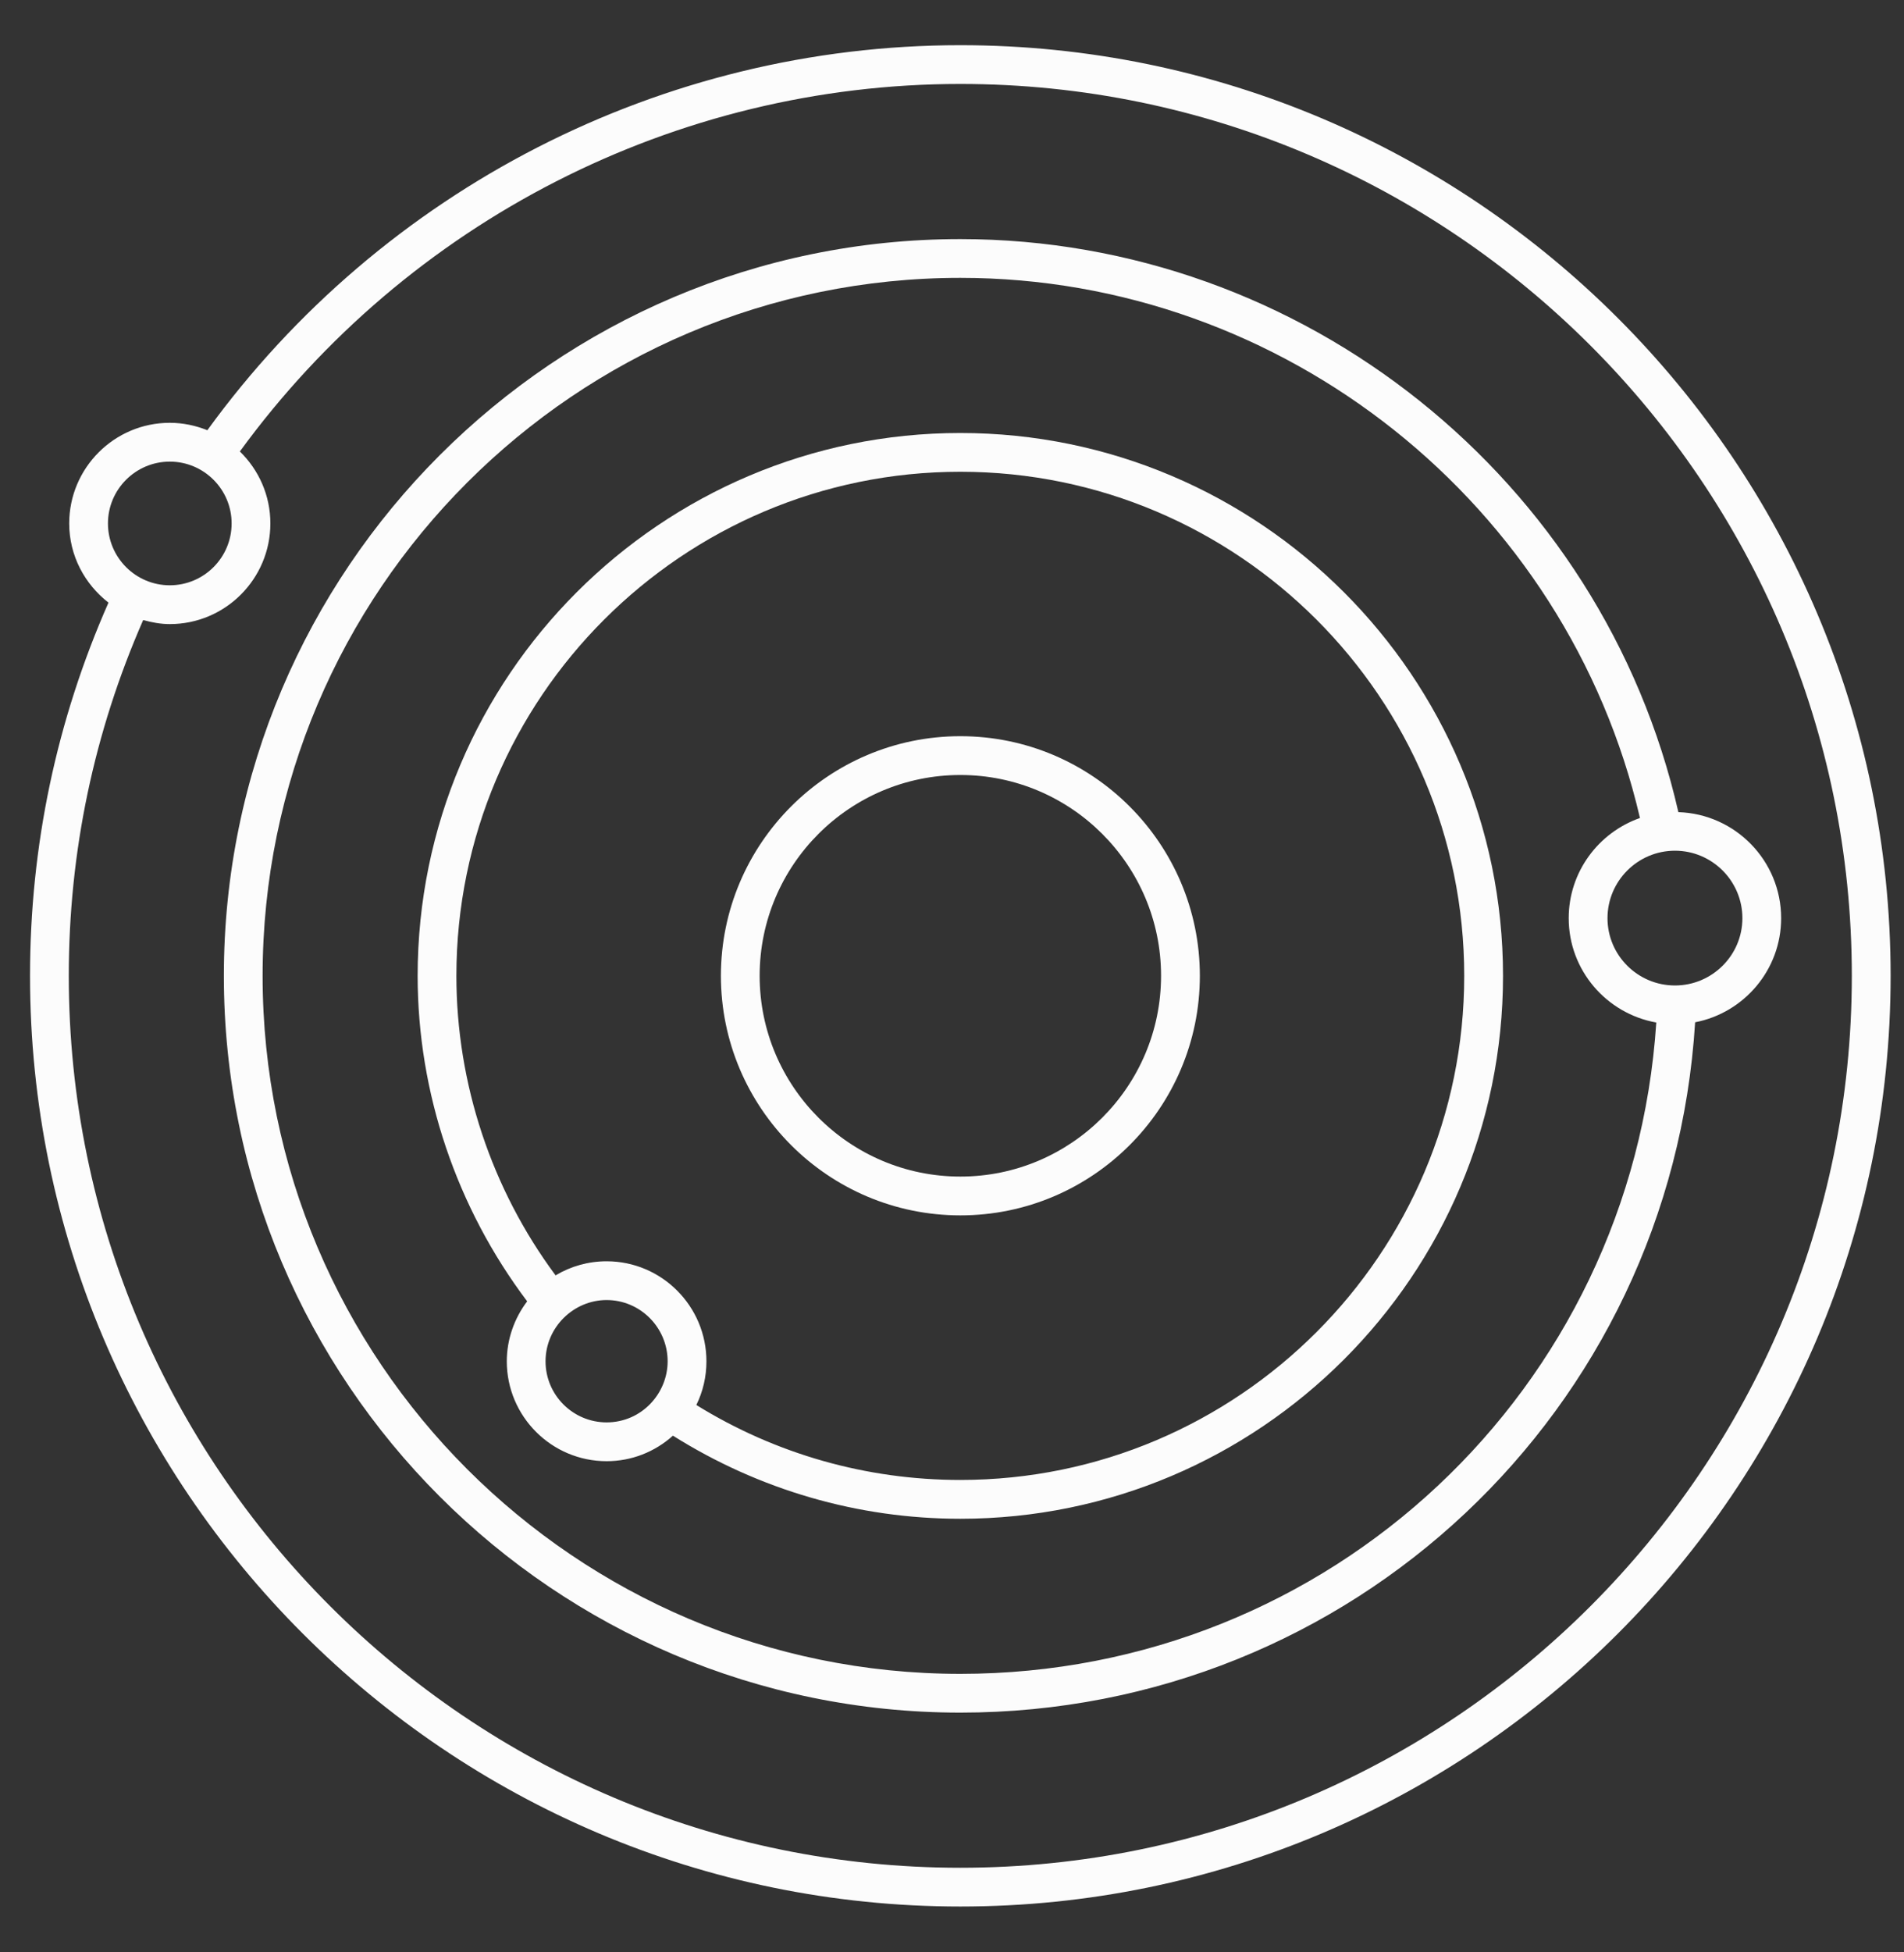 <svg width="40" height="41" viewBox="0 0 40 41" fill="none" xmlns="http://www.w3.org/2000/svg">
<rect x="0" y="0" width="40" height="41" fill="#333333" stroke="none"/>
<g clip-path="url(#clip0_1_22629)">
<path d="M20.175 0.949C13.916 0.949 8.034 3.969 4.356 9.035C4.112 8.937 3.847 8.879 3.567 8.879C2.402 8.879 1.454 9.827 1.454 10.992C1.454 11.671 1.781 12.268 2.279 12.655C1.189 15.126 0.631 17.76 0.631 20.493C0.631 31.27 9.398 40.037 20.175 40.037C30.952 40.037 39.719 31.27 39.719 20.493C39.719 9.716 30.952 0.949 20.175 0.949ZM3.567 9.694C4.283 9.694 4.866 10.276 4.866 10.992C4.866 11.709 4.284 12.291 3.567 12.291C2.851 12.291 2.268 11.708 2.268 10.992C2.268 10.276 2.851 9.694 3.567 9.694ZM20.175 39.223C9.847 39.223 1.445 30.82 1.445 20.493C1.445 17.887 1.975 15.377 3.008 13.021C3.187 13.07 3.372 13.106 3.567 13.106C4.732 13.106 5.68 12.158 5.68 10.992C5.68 10.4 5.434 9.865 5.039 9.481C8.565 4.645 14.191 1.763 20.175 1.763C30.502 1.763 38.904 10.166 38.904 20.493C38.904 30.82 30.502 39.223 20.175 39.223Z" fill="#FCFCFC"/>
<path d="M20.175 9.093C13.888 9.093 8.774 14.207 8.774 20.493C8.774 22.954 9.594 25.364 11.075 27.328C10.803 27.687 10.647 28.128 10.647 28.588C10.647 29.744 11.588 30.685 12.744 30.685C13.267 30.685 13.756 30.491 14.137 30.149C15.948 31.287 18.025 31.894 20.175 31.894C26.461 31.894 31.576 26.78 31.576 20.493C31.576 14.207 26.461 9.093 20.175 9.093ZM12.744 29.87C12.037 29.87 11.461 29.295 11.461 28.588C11.461 27.872 12.051 27.301 12.744 27.301C13.451 27.301 14.026 27.879 14.026 28.588C14.026 29.263 13.479 29.87 12.744 29.87ZM20.175 31.079C18.204 31.079 16.295 30.536 14.629 29.505C14.768 29.222 14.841 28.911 14.841 28.588C14.841 27.429 13.9 26.487 12.744 26.487C12.362 26.487 11.993 26.59 11.672 26.783C10.326 24.971 9.588 22.752 9.588 20.493C9.588 14.656 14.337 9.907 20.175 9.907C26.012 9.907 30.761 14.656 30.761 20.493C30.761 26.331 26.012 31.079 20.175 31.079Z" fill="#FCFCFC"/>
<path d="M20.176 15.46C17.401 15.46 15.145 17.717 15.145 20.492C15.145 23.266 17.401 25.523 20.176 25.523C22.95 25.523 25.207 23.266 25.207 20.492C25.207 17.717 22.95 15.46 20.176 15.46ZM20.176 24.708C17.85 24.708 15.959 22.817 15.959 20.491C15.959 18.166 17.85 16.275 20.176 16.275C22.501 16.275 24.392 18.166 24.392 20.491C24.392 22.817 22.501 24.708 20.176 24.708Z" fill="#FCFCFC"/>
<path d="M37.419 19.282C37.419 18.076 36.457 17.093 35.26 17.055C33.664 10.062 27.378 5.021 20.175 5.021C11.643 5.021 4.703 11.962 4.703 20.493C4.703 29.025 11.643 35.965 20.175 35.965C28.393 35.965 35.105 29.625 35.612 21.468C36.64 21.27 37.419 20.365 37.419 19.282ZM20.175 35.151C12.092 35.151 5.517 28.576 5.517 20.493C5.517 12.411 12.092 5.835 20.175 5.835C26.979 5.835 32.92 10.583 34.453 17.178C33.583 17.483 32.956 18.31 32.956 19.282C32.956 20.377 33.752 21.287 34.796 21.473C34.289 29.173 27.942 35.151 20.175 35.151ZM35.188 20.695C34.407 20.695 33.771 20.061 33.771 19.282C33.771 18.501 34.407 17.865 35.188 17.865C35.969 17.865 36.605 18.501 36.605 19.282C36.605 20.061 35.969 20.695 35.188 20.695Z" fill="#FCFCFC"/>
</g>
<defs>
<clipPath id="clip0_1_22629">
<rect width="39.112" height="39.112" fill="white" transform="translate(0.619 0.937)"/>
</clipPath>
</defs>
</svg>
